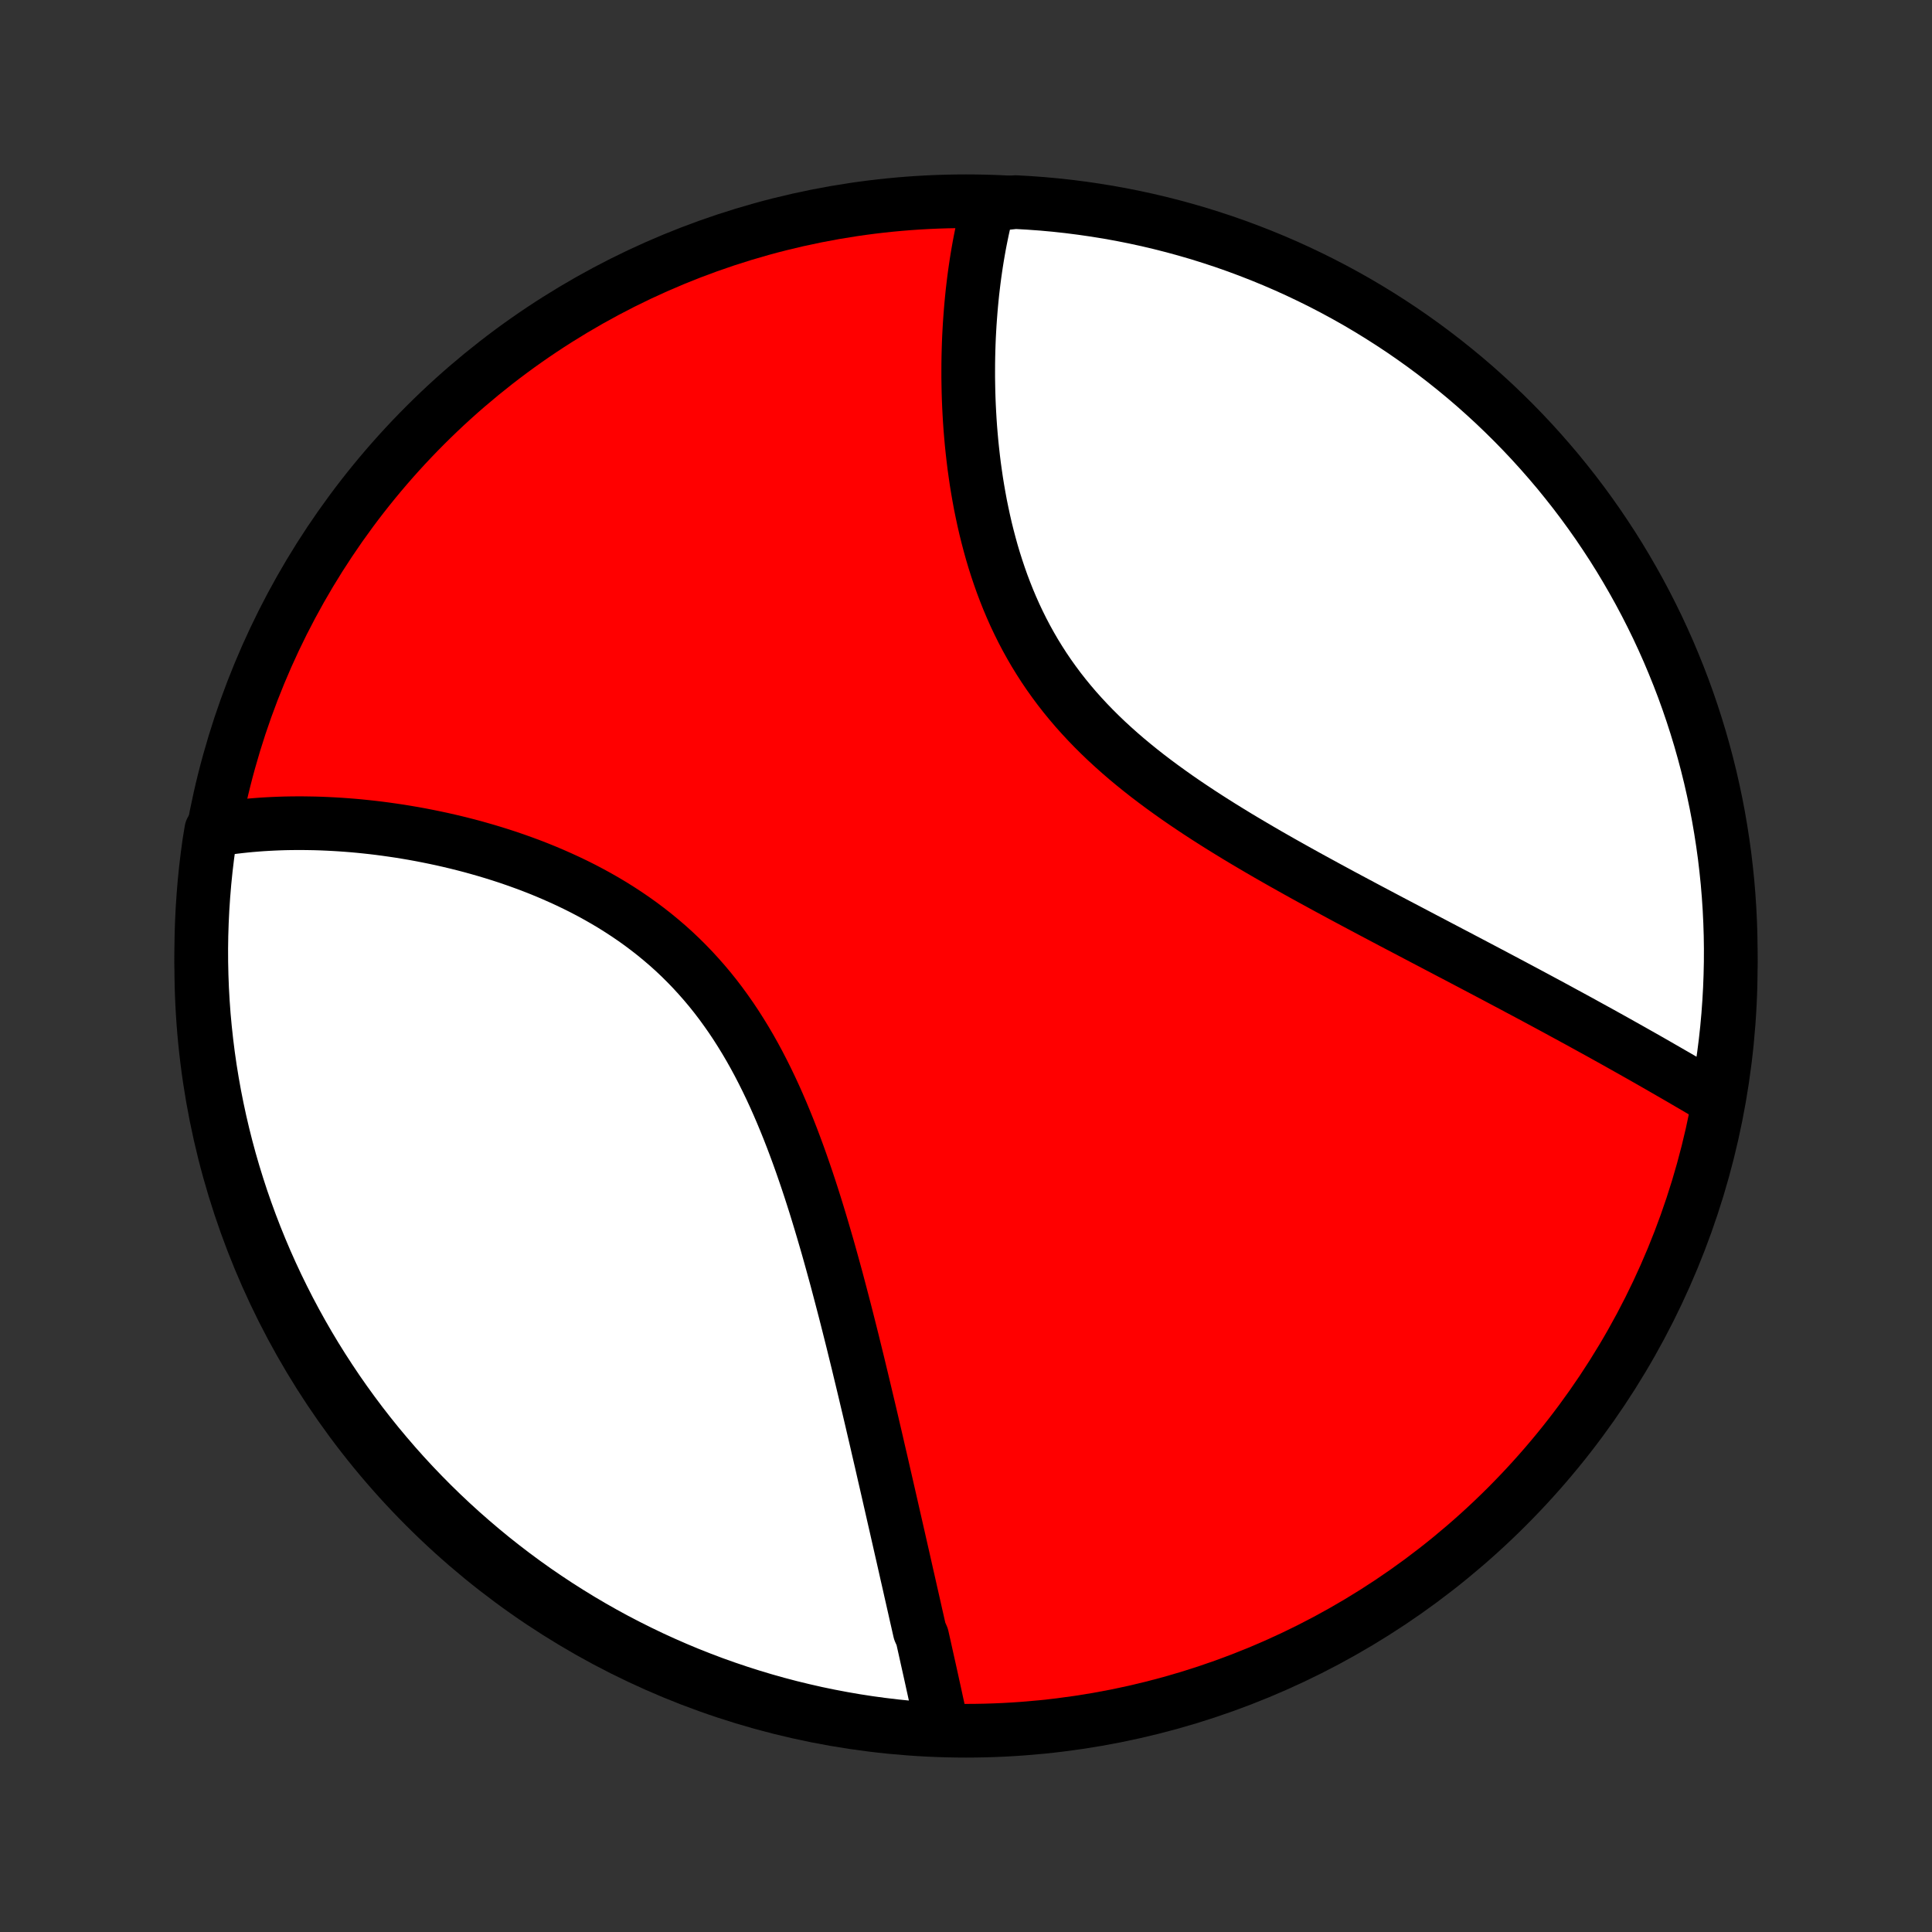 <?xml version="1.0" encoding="utf-8" standalone="no"?>
<!DOCTYPE svg PUBLIC "-//W3C//DTD SVG 1.1//EN"
  "http://www.w3.org/Graphics/SVG/1.1/DTD/svg11.dtd">
<!-- Created with matplotlib (http://matplotlib.org/) -->
<svg height="72pt" version="1.1" viewBox="0 0 72 72" width="72pt" xmlns="http://www.w3.org/2000/svg" xmlns:xlink="http://www.w3.org/1999/xlink">
 <rect x="0" y="0" width="72" height="72" fill="#333333" stroke="none"/>
 <defs>
  <style type="text/css">
*{stroke-linecap:butt;stroke-linejoin:round;}
  </style>
 </defs>
 <g id="figure_1">
  <g id="patch_1">
   <path d="
M0 72
L72 72
L72 0
L0 0
z
" style="fill:none;"/>
  </g>
  <g id="axes_1">
   <g id="PatchCollection_1">
    <defs>
     <path d="
M36 -7.5
C43.558 -7.5 50.808 -10.503 56.153 -15.848
C61.497 -21.192 64.5 -28.442 64.5 -36
C64.5 -43.558 61.497 -50.808 56.153 -56.153
C50.808 -61.497 43.558 -64.5 36 -64.5
C28.442 -64.5 21.192 -61.497 15.848 -56.153
C10.503 -50.808 7.5 -43.558 7.5 -36
C7.5 -28.442 10.503 -21.192 15.848 -15.848
C21.192 -10.503 28.442 -7.5 36 -7.5
z
" id="C0_0_a811fe30f3"/>
     <path d="
M35.107 -7.633
L35.066 -7.826
L35.025 -8.019
L34.984 -8.212
L34.942 -8.407
L34.899 -8.602
L34.857 -8.798
L34.814 -8.994
L34.77 -9.192
L34.727 -9.39
L34.683 -9.589
L34.639 -9.788
L34.594 -9.989
L34.549 -10.19
L34.504 -10.393
L34.459 -10.596
L34.413 -10.8
L34.367 -11.005
L34.275 -11.211
L34.228 -11.419
L34.181 -11.627
L34.133 -11.836
L34.086 -12.046
L34.038 -12.258
L33.99 -12.471
L33.941 -12.685
L33.893 -12.9
L33.844 -13.116
L33.794 -13.334
L33.745 -13.553
L33.695 -13.773
L33.645 -13.995
L33.594 -14.218
L33.543 -14.442
L33.492 -14.668
L33.44 -14.896
L33.388 -15.125
L33.335 -15.356
L33.282 -15.588
L33.229 -15.822
L33.175 -16.058
L33.121 -16.295
L33.066 -16.535
L33.011 -16.776
L32.955 -17.018
L32.899 -17.263
L32.843 -17.509
L32.785 -17.758
L32.727 -18.008
L32.669 -18.261
L32.61 -18.515
L32.55 -18.771
L32.49 -19.03
L32.429 -19.29
L32.367 -19.553
L32.304 -19.817
L32.241 -20.084
L32.177 -20.353
L32.112 -20.624
L32.046 -20.897
L31.98 -21.173
L31.912 -21.45
L31.843 -21.73
L31.774 -22.012
L31.703 -22.295
L31.631 -22.581
L31.558 -22.869
L31.484 -23.159
L31.408 -23.451
L31.331 -23.745
L31.253 -24.041
L31.174 -24.339
L31.092 -24.639
L31.009 -24.94
L30.925 -25.243
L30.839 -25.548
L30.75 -25.854
L30.66 -26.162
L30.568 -26.47
L30.474 -26.78
L30.378 -27.091
L30.279 -27.403
L30.178 -27.715
L30.074 -28.029
L29.967 -28.342
L29.858 -28.656
L29.746 -28.969
L29.63 -29.283
L29.512 -29.596
L29.39 -29.908
L29.264 -30.22
L29.135 -30.53
L29.002 -30.839
L28.865 -31.147
L28.724 -31.452
L28.578 -31.756
L28.428 -32.057
L28.274 -32.355
L28.115 -32.65
L27.951 -32.942
L27.782 -33.23
L27.608 -33.514
L27.429 -33.795
L27.245 -34.071
L27.055 -34.342
L26.861 -34.609
L26.661 -34.871
L26.456 -35.127
L26.245 -35.378
L26.029 -35.623
L25.809 -35.863
L25.583 -36.097
L25.353 -36.325
L25.118 -36.547
L24.878 -36.763
L24.634 -36.972
L24.386 -37.176
L24.134 -37.373
L23.878 -37.565
L23.619 -37.75
L23.357 -37.929
L23.092 -38.102
L22.824 -38.27
L22.554 -38.431
L22.281 -38.587
L22.007 -38.737
L21.731 -38.882
L21.454 -39.021
L21.175 -39.155
L20.896 -39.283
L20.616 -39.407
L20.336 -39.526
L20.055 -39.64
L19.775 -39.749
L19.494 -39.853
L19.214 -39.953
L18.935 -40.049
L18.656 -40.14
L18.378 -40.227
L18.101 -40.31
L17.825 -40.389
L17.55 -40.465
L17.277 -40.536
L17.005 -40.604
L16.735 -40.668
L16.466 -40.729
L16.199 -40.786
L15.934 -40.84
L15.671 -40.891
L15.409 -40.939
L15.15 -40.983
L14.893 -41.025
L14.637 -41.063
L14.383 -41.099
L14.132 -41.132
L13.883 -41.162
L13.636 -41.189
L13.39 -41.214
L13.148 -41.236
L12.907 -41.255
L12.668 -41.272
L12.431 -41.286
L12.197 -41.298
L11.964 -41.308
L11.734 -41.315
L11.506 -41.319
L11.28 -41.322
L11.056 -41.322
L10.833 -41.32
L10.613 -41.316
L10.395 -41.309
L10.179 -41.3
L9.965 -41.289
L9.752 -41.276
L9.542 -41.26
L9.333 -41.243
L9.126 -41.223
L8.921 -41.201
L8.718 -41.177
L8.517 -41.151
L8.317 -41.122
L8.119 -41.092
L7.873 -41.059
L7.797 -40.598
L7.73 -40.106
L7.671 -39.613
L7.621 -39.119
L7.58 -38.624
L7.547 -38.129
L7.523 -37.632
L7.507 -37.136
L7.5 -36.638
L7.502 -36.141
L7.513 -35.644
L7.532 -35.146
L7.56 -34.649
L7.596 -34.153
L7.642 -33.657
L7.696 -33.161
L7.758 -32.667
L7.829 -32.173
L7.909 -31.681
L7.997 -31.19
L8.094 -30.701
L8.199 -30.213
L8.313 -29.726
L8.435 -29.242
L8.565 -28.76
L8.704 -28.28
L8.852 -27.802
L9.007 -27.327
L9.171 -26.855
L9.343 -26.385
L9.523 -25.918
L9.711 -25.455
L9.907 -24.994
L10.111 -24.537
L10.323 -24.083
L10.543 -23.633
L10.77 -23.187
L11.005 -22.745
L11.248 -22.306
L11.498 -21.872
L11.756 -21.442
L12.021 -21.017
L12.294 -20.596
L12.573 -20.18
L12.86 -19.769
L13.154 -19.363
L13.455 -18.961
L13.763 -18.565
L14.077 -18.174
L14.399 -17.789
L14.726 -17.409
L15.06 -17.035
L15.401 -16.666
L15.748 -16.304
L16.101 -15.947
L16.46 -15.597
L16.825 -15.253
L17.196 -14.915
L17.573 -14.584
L17.955 -14.259
L18.343 -13.94
L18.736 -13.629
L19.134 -13.324
L19.538 -13.026
L19.946 -12.735
L20.36 -12.452
L20.778 -12.175
L21.201 -11.906
L21.628 -11.644
L22.06 -11.389
L22.496 -11.142
L22.936 -10.902
L23.38 -10.671
L23.828 -10.447
L24.279 -10.23
L24.734 -10.022
L25.193 -9.821
L25.655 -9.628
L26.12 -9.444
L26.588 -9.267
L27.059 -9.099
L27.533 -8.939
L28.009 -8.787
L28.488 -8.643
L28.968 -8.508
L29.451 -8.381
L29.937 -8.263
L30.424 -8.152
L30.912 -8.051
L31.402 -7.958
L31.894 -7.873
L32.387 -7.797
L32.881 -7.73
L33.376 -7.671
L33.871 -7.621
L34.368 -7.58
z
" id="C0_1_4bc9cad544"/>
     <path d="
M64.031 -30.985
L63.86 -31.087
L63.687 -31.189
L63.514 -31.291
L63.34 -31.393
L63.166 -31.496
L62.99 -31.598
L62.814 -31.701
L62.636 -31.805
L62.458 -31.908
L62.279 -32.011
L62.099 -32.115
L61.918 -32.219
L61.736 -32.324
L61.554 -32.428
L61.37 -32.533
L61.185 -32.638
L60.999 -32.743
L60.812 -32.849
L60.623 -32.955
L60.434 -33.061
L60.244 -33.168
L60.052 -33.275
L59.859 -33.382
L59.665 -33.49
L59.469 -33.598
L59.272 -33.706
L59.074 -33.815
L58.875 -33.925
L58.674 -34.034
L58.471 -34.145
L58.267 -34.255
L58.062 -34.367
L57.855 -34.479
L57.647 -34.591
L57.437 -34.704
L57.225 -34.818
L57.012 -34.932
L56.797 -35.047
L56.58 -35.162
L56.362 -35.279
L56.142 -35.395
L55.92 -35.513
L55.696 -35.632
L55.47 -35.751
L55.243 -35.871
L55.013 -35.992
L54.782 -36.114
L54.549 -36.236
L54.314 -36.36
L54.076 -36.484
L53.837 -36.61
L53.596 -36.736
L53.353 -36.864
L53.108 -36.992
L52.861 -37.122
L52.612 -37.253
L52.361 -37.385
L52.107 -37.518
L51.852 -37.652
L51.595 -37.788
L51.336 -37.925
L51.075 -38.063
L50.812 -38.203
L50.547 -38.344
L50.281 -38.486
L50.012 -38.63
L49.742 -38.776
L49.47 -38.923
L49.197 -39.072
L48.922 -39.222
L48.645 -39.374
L48.368 -39.528
L48.089 -39.684
L47.809 -39.841
L47.528 -40.001
L47.246 -40.162
L46.964 -40.326
L46.681 -40.492
L46.397 -40.66
L46.113 -40.83
L45.83 -41.003
L45.546 -41.178
L45.263 -41.356
L44.981 -41.536
L44.699 -41.719
L44.419 -41.905
L44.14 -42.093
L43.862 -42.285
L43.587 -42.48
L43.313 -42.678
L43.042 -42.879
L42.774 -43.083
L42.509 -43.291
L42.248 -43.502
L41.989 -43.717
L41.735 -43.936
L41.486 -44.158
L41.24 -44.384
L41 -44.614
L40.764 -44.848
L40.534 -45.086
L40.31 -45.327
L40.091 -45.572
L39.878 -45.822
L39.671 -46.075
L39.471 -46.331
L39.277 -46.592
L39.089 -46.856
L38.908 -47.123
L38.734 -47.394
L38.566 -47.667
L38.405 -47.944
L38.25 -48.224
L38.102 -48.506
L37.961 -48.79
L37.825 -49.077
L37.697 -49.365
L37.574 -49.656
L37.458 -49.948
L37.347 -50.241
L37.243 -50.535
L37.144 -50.83
L37.05 -51.126
L36.962 -51.422
L36.88 -51.718
L36.802 -52.014
L36.729 -52.309
L36.661 -52.605
L36.598 -52.9
L36.538 -53.193
L36.484 -53.486
L36.433 -53.778
L36.386 -54.068
L36.344 -54.357
L36.304 -54.644
L36.269 -54.93
L36.237 -55.214
L36.208 -55.495
L36.183 -55.775
L36.16 -56.053
L36.141 -56.329
L36.125 -56.602
L36.111 -56.873
L36.1 -57.142
L36.092 -57.408
L36.087 -57.672
L36.083 -57.933
L36.083 -58.191
L36.084 -58.448
L36.088 -58.701
L36.094 -58.952
L36.102 -59.201
L36.112 -59.447
L36.125 -59.69
L36.139 -59.931
L36.156 -60.169
L36.174 -60.404
L36.194 -60.638
L36.216 -60.868
L36.239 -61.096
L36.265 -61.321
L36.292 -61.544
L36.321 -61.765
L36.352 -61.983
L36.384 -62.198
L36.418 -62.411
L36.454 -62.622
L36.491 -62.83
L36.53 -63.036
L36.571 -63.24
L36.613 -63.442
L36.657 -63.641
L36.702 -63.838
L36.749 -64.033
L36.798 -64.226
L37.347 -64.416
L37.844 -64.468
L38.34 -64.44
L38.836 -64.404
L39.33 -64.359
L39.824 -64.305
L40.316 -64.242
L40.807 -64.171
L41.296 -64.092
L41.784 -64.004
L42.27 -63.907
L42.755 -63.802
L43.237 -63.688
L43.717 -63.566
L44.195 -63.435
L44.67 -63.297
L45.142 -63.149
L45.612 -62.994
L46.079 -62.83
L46.542 -62.658
L47.003 -62.478
L47.46 -62.29
L47.914 -62.094
L48.364 -61.89
L48.81 -61.678
L49.252 -61.459
L49.691 -61.231
L50.125 -60.996
L50.555 -60.754
L50.98 -60.503
L51.401 -60.245
L51.817 -59.98
L52.229 -59.708
L52.635 -59.428
L53.036 -59.142
L53.432 -58.848
L53.823 -58.547
L54.209 -58.239
L54.589 -57.925
L54.963 -57.604
L55.331 -57.276
L55.694 -56.942
L56.05 -56.601
L56.401 -56.254
L56.745 -55.901
L57.083 -55.542
L57.414 -55.177
L57.739 -54.806
L58.058 -54.43
L58.369 -54.047
L58.674 -53.66
L58.972 -53.267
L59.263 -52.868
L59.547 -52.465
L59.823 -52.056
L60.093 -51.643
L60.355 -51.225
L60.609 -50.802
L60.856 -50.375
L61.096 -49.943
L61.328 -49.507
L61.552 -49.067
L61.769 -48.623
L61.977 -48.175
L62.178 -47.724
L62.37 -47.268
L62.555 -46.81
L62.732 -46.348
L62.9 -45.883
L63.06 -45.415
L63.212 -44.944
L63.356 -44.47
L63.491 -43.994
L63.618 -43.516
L63.737 -43.035
L63.847 -42.551
L63.949 -42.066
L64.042 -41.58
L64.126 -41.091
L64.202 -40.601
L64.27 -40.109
L64.328 -39.616
L64.379 -39.122
L64.42 -38.628
L64.453 -38.132
L64.477 -37.636
L64.493 -37.139
L64.5 -36.642
L64.498 -36.144
L64.487 -35.647
L64.468 -35.15
L64.44 -34.653
L64.404 -34.156
L64.359 -33.66
L64.305 -33.164
L64.242 -32.67
L64.171 -32.176
z
" id="C0_2_85aad75d2e"/>
    </defs>
    <g clip-path="url(#p1bffca34e9)">
     <use style="fill:#ff0000;stroke:#000000;stroke-width:2.0;" x="0.0" xlink:href="#C0_0_a811fe30f3" y="72.0"/>
    </g>
    <g clip-path="url(#p1bffca34e9)">
     <use style="fill:#ffffff;stroke:#000000;stroke-width:2.0;" x="0.0" xlink:href="#C0_1_4bc9cad544" y="72.0"/>
    </g>
    <g clip-path="url(#p1bffca34e9)">
     <use style="fill:#ffffff;stroke:#000000;stroke-width:2.0;" x="0.0" xlink:href="#C0_2_85aad75d2e" y="72.0"/>
    </g>
   </g>
  </g>
 </g>
 <defs>
  <clipPath id="p1bffca34e9">
   <rect height="72.0" width="72.0" x="0.0" y="0.0"/>
  </clipPath>
 </defs>
</svg>
